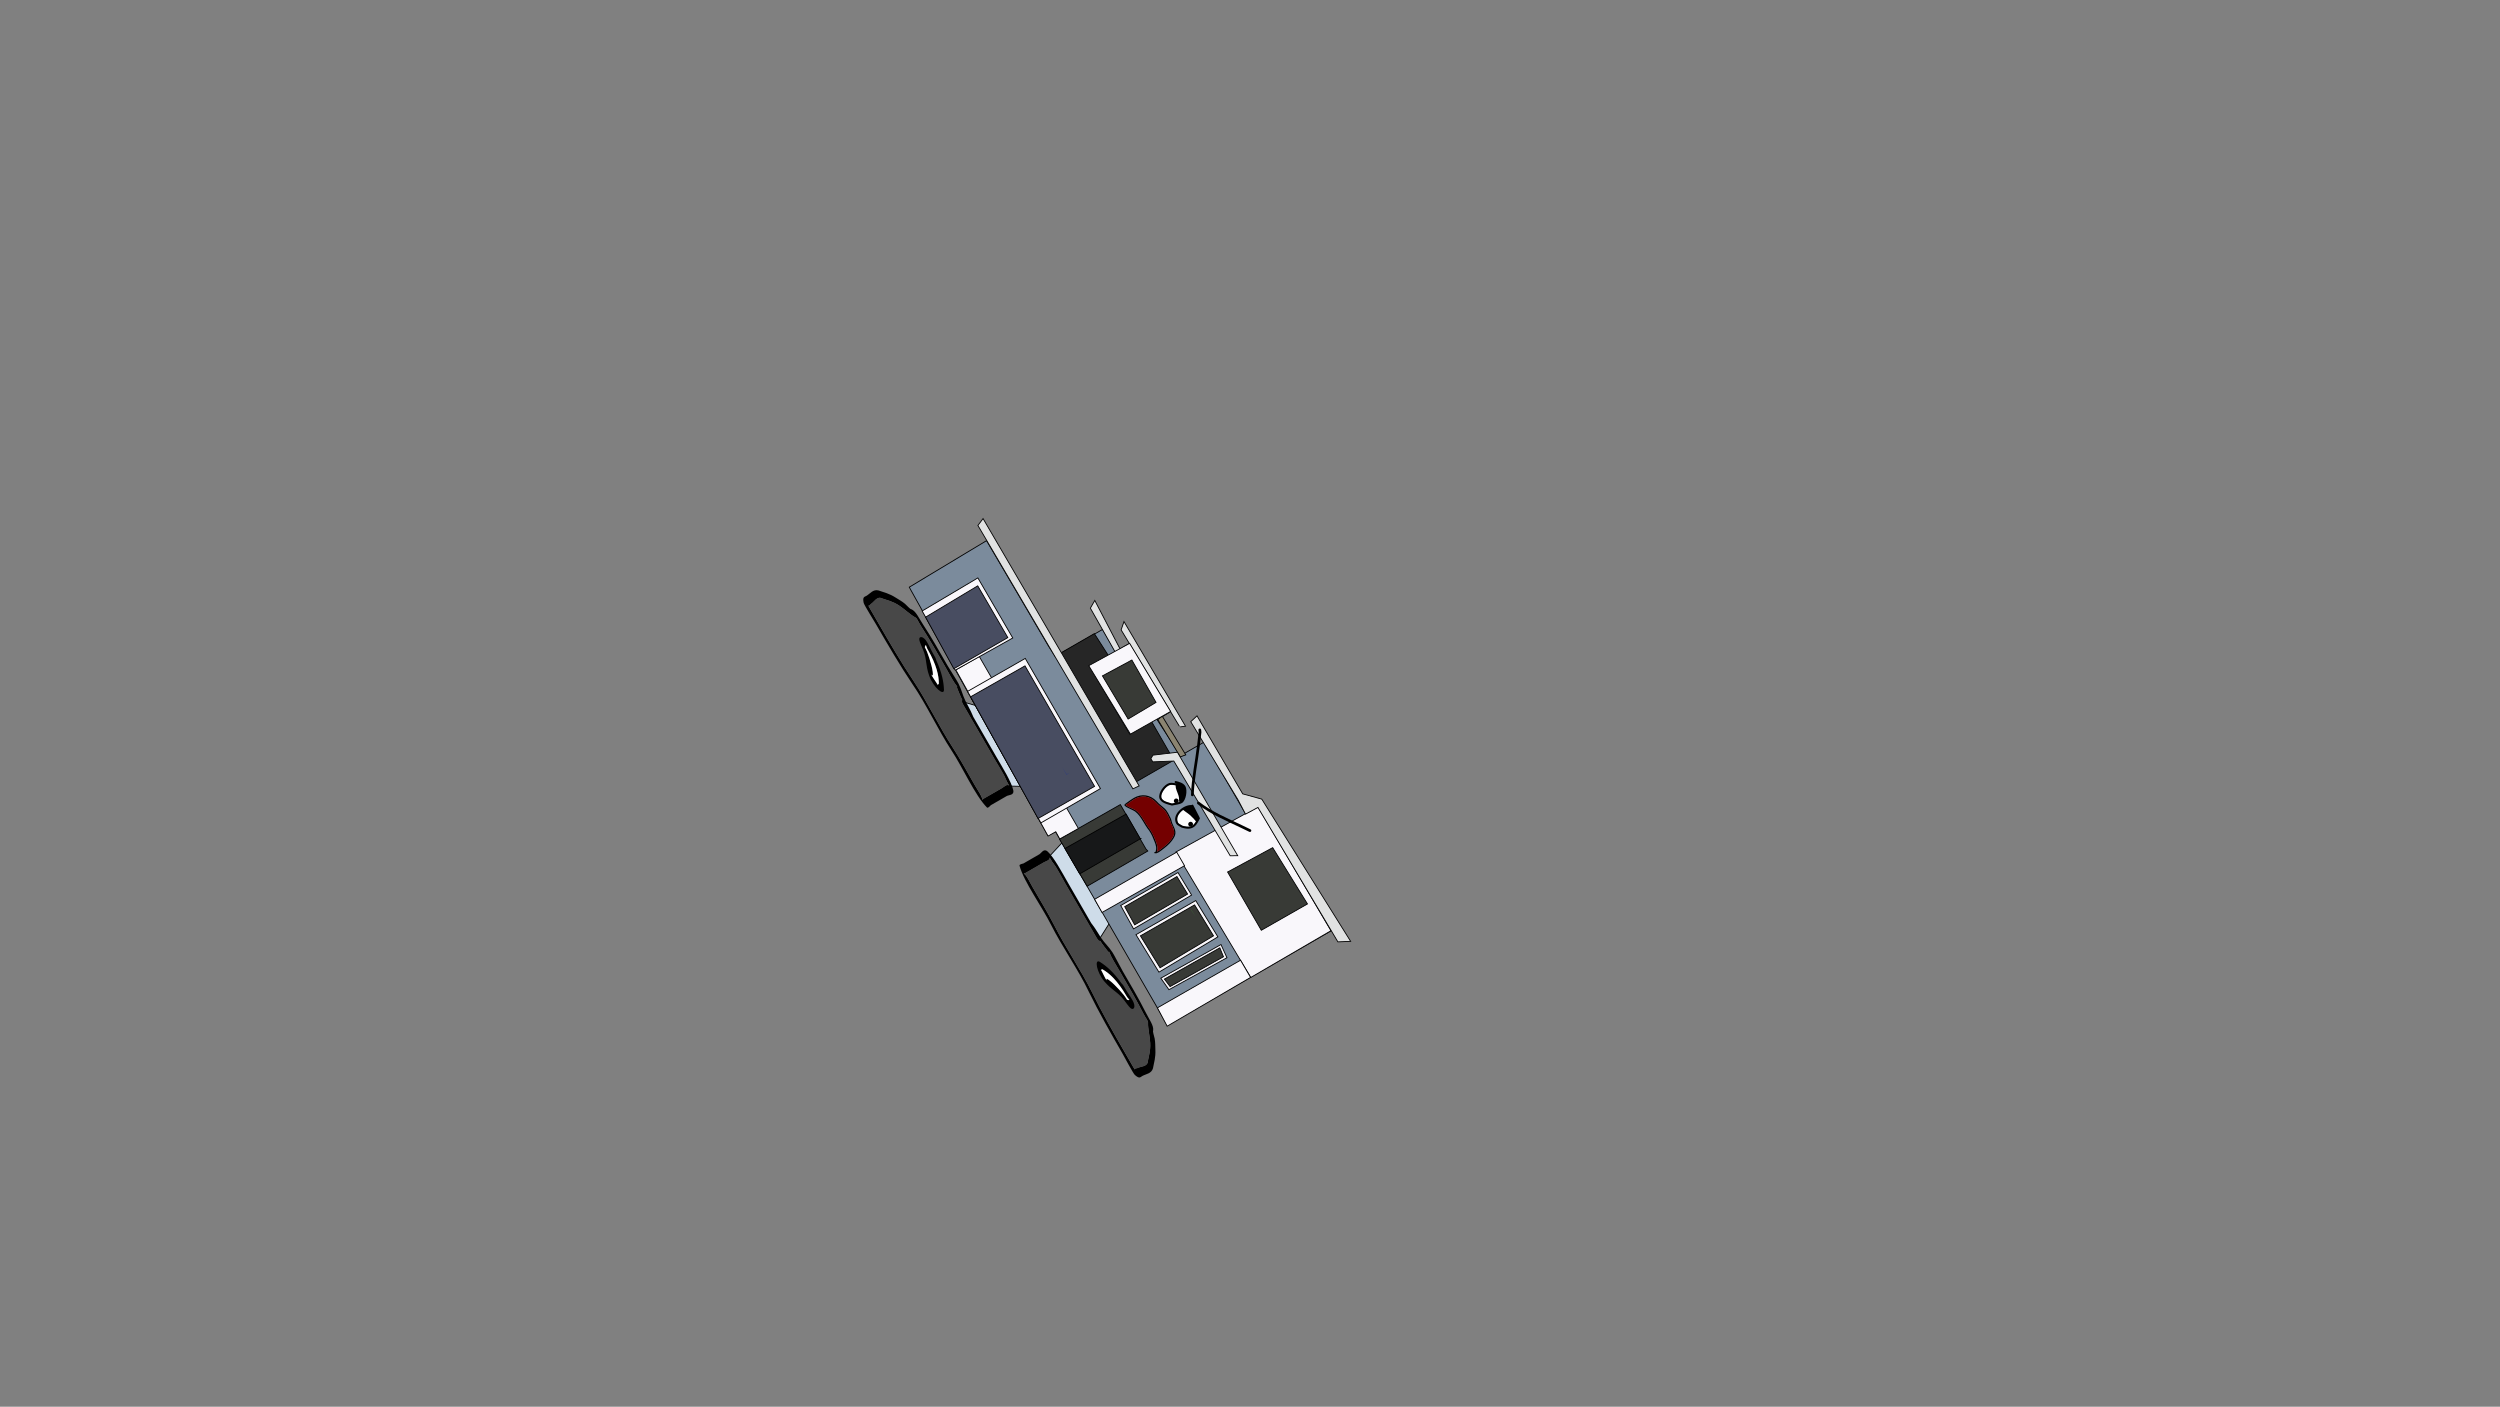 <svg version="1.1" xmlns="http://www.w3.org/2000/svg" xmlns:xlink="http://www.w3.org/1999/xlink" width="2878.25" height="1619.58" viewBox="0,0,2878.25,1619.58"><rect x="0" y="0" width="2878.25" height="1619.58" fill="#808080" stroke="none"/><g transform="translate(1117.373,629.809)"><g data-paper-data="{&quot;isPaintingLayer&quot;:true}" stroke-linejoin="miter" stroke-miterlimit="10" stroke-dasharray="" stroke-dashoffset="0" style="mix-blend-mode: normal"><path d="M-1117.373,989.77v-1619.58h2878.25v1619.58z" fill="none" fill-rule="nonzero" stroke="#000000" stroke-width="0" stroke-linecap="butt"/><g><path d="M-9.631,177.967l46.556,13.582l49.12,84.618l-39.615,-0.941z" fill="#cedce9" fill-rule="nonzero" stroke="#000000" stroke-width="1" stroke-linecap="round"/><path d="M-12.754,169.026c-1.277,-3.164 -4.654,-10.5 -2.233,-7.828c-1.174,-1.547 -2.717,-3.625 -3.469,-4.77c-3.566,-5.424 -7.43,-12.89 -10.769,-18.683c-9.161,-15.893 -17.88,-31.424 -27.577,-46.33c-4.382,-6.737 -4.327,-9.315 -7.177,-10.516c-5.256,-2.837 -12.457,-9.725 -18.261,-13.47c-7.866,-5.076 -13.058,-5.81 -19.325,-8.09c-5.946,-3.239 -9.475,4.226 -12.883,6.19c-0.912,0.526 -1.727,2.866 -3.171,1.912c0.734,1.352 1.445,2.658 1.918,3.477c3.141,5.449 6.282,10.898 9.423,16.348c12.494,21.676 27.144,46.784 40.745,66.974c15.971,24.074 29.322,52.447 45.248,76.815c8.656,13.382 16.9,28.656 24.988,42.699c4.103,7.124 8.377,12.787 8.768,16.725c0.103,1.035 0.873,-0.503 1.309,-0.754c1.091,-0.629 2.182,-1.258 3.272,-1.886c6.109,-3.521 12.217,-7.042 18.326,-10.563c1.444,-0.832 5.832,-5.161 8.002,-2.689c-0.293,-0.529 -0.621,-1.131 -0.802,-1.461c-1.607,-2.924 -2.582,-4.513 -3.431,-7.028c-1.474,-4.367 -9.681,-17.233 -12.741,-22.542c-11.891,-20.629 -23.782,-41.258 -35.672,-61.887c0,0 -2.692,-4.671 -1.383,-5.425c0.054,-0.031 0.11,-0.053 0.168,-0.066c-1.154,-2.309 -2.271,-4.671 -3.271,-7.15zM30.023,242.046c7.178,12.453 16.973,28.01 19.221,38.044c1.288,5.75 -5.44,5.348 -7.482,6.525c-6.109,3.521 -12.217,7.042 -18.326,10.563c-0.698,0.402 -3.23,4.005 -4.581,2.641c-13.645,-13.783 -27.962,-46.333 -40.652,-65.454c-15.573,-23.828 -29.288,-53.7 -44.971,-76.397c-14.018,-20.808 -29.242,-46.836 -42.129,-69.194c-1.849,-3.207 -13.615,-22.047 -14.134,-24.521c-1.489,-7.095 0.888,-6.734 3.198,-8.066c4.179,-2.409 7.636,-7.923 13.988,-6.188c6.423,2.336 12.077,3.312 19.96,8.399c3.18,2.052 7,4.046 10.527,7.034c2.307,1.955 5.745,6.255 7.236,6.18c5.335,2.248 8.504,10.042 13.939,18.293c9.674,14.688 18.494,30.573 27.577,46.33c3.35,5.811 10.644,16.733 12.774,20.967c3.707,7.37 4.387,12.49 7.867,19.699c2.554,5.289 5.857,10.511 8.441,16.913c0.196,0.486 0.392,0.972 0.589,1.458c8.987,15.591 17.973,31.182 26.96,46.772z" fill="#000000" fill-rule="nonzero" stroke="none" stroke-width="1" stroke-linecap="butt"/><path d="M-9.382,176.205c-0.058,0.013 -0.114,0.036 -0.168,0.067c-1.309,0.754 1.394,5.449 1.394,5.449c11.891,20.629 23.819,41.383 35.71,62.012c3.06,5.308 11.268,18.191 12.742,22.557c0.849,2.515 1.824,4.109 3.431,7.033c0.181,0.33 0.509,0.932 0.802,1.462c-2.17,-2.472 -6.562,1.878 -8.006,2.71c-6.109,3.521 -12.259,7.053 -18.368,10.574c-1.091,0.629 -2.192,1.253 -3.282,1.881c-0.436,0.252 -1.21,1.787 -1.313,0.752c-0.391,-3.938 -4.671,-9.605 -8.774,-16.729c-8.088,-14.043 -16.371,-29.351 -25.028,-42.733c-15.926,-24.368 -29.432,-52.981 -45.403,-77.055c-13.601,-20.189 -28.287,-45.413 -40.781,-67.089c-3.141,-5.449 -6.283,-10.91 -9.424,-16.36c-0.473,-0.82 -1.184,-2.127 -1.918,-3.48c1.444,0.954 2.259,-1.397 3.171,-1.923c3.408,-1.964 6.947,-9.464 12.893,-6.225c6.267,2.279 11.49,3.008 19.356,8.085c5.804,3.746 13.044,10.657 18.301,13.494c2.85,1.201 2.808,3.792 7.19,10.528c9.697,14.906 18.492,30.527 27.653,46.42c3.339,5.793 7.244,13.322 10.81,18.746c0.753,1.145 2.306,3.242 3.48,4.789c-2.421,-2.672 0.971,4.692 2.248,7.856c1.001,2.48 2.131,4.869 3.285,7.178z" fill="#484848" fill-rule="nonzero" stroke="none" stroke-width="1" stroke-linecap="butt"/><path d="M-51.923,113.493c-0.442,0.255 -0.05,2.174 -0.863,1.574c1.124,2.087 2.185,4.226 2.985,6.209c3.086,7.644 7.767,24.112 6.162,26.845c-0.131,0.222 -1.316,-1.759 -1.293,-1.321c0.077,1.457 6.366,10.067 6.812,11.218c0.101,0.26 0.111,0.411 0.069,0.498c0.189,-0.174 0.372,-0.34 0.504,-0.416c0.464,-0.267 1.001,-0.49 0.989,-1.469c0.03,-8.396 -2.418,-20.675 -12.673,-38.466c0,0 -1.21,-2.099 -1.613,-3.711c-0.193,-0.504 -0.313,-0.912 -0.35,-1.211c-0.285,0.082 -0.577,0.164 -0.729,0.251zM-38.857,158.853c-0.084,0.473 0.306,0.123 0.711,-0.251c-0.215,0.094 -0.653,-0.072 -0.711,0.251zM-30.572,164.31c0.092,7.684 -12.265,-2.761 -16.979,-16.002c-4.448,-12.493 -2.501,-18.713 -7,-29.86c-1.52,-3.766 -3.66,-8.095 -4.348,-11.166c-1.09,-4.867 4.359,-5.572 8.906,2.316c3.274,5.68 4.37,8.775 7.418,14.063l1.346,2.335c0,0 1.545,2.681 1.725,4.309c6.709,14.565 8.611,25.297 8.932,34.005z" fill="#000000" fill-rule="nonzero" stroke="none" stroke-width="1" stroke-linecap="butt"/><path d="M-51.251,113.043c0.037,0.299 0.158,0.708 0.35,1.212c0.403,1.611 1.622,3.719 1.622,3.719c10.255,17.791 12.84,30.485 12.81,38.881c0.012,0.979 -0.546,1.186 -1.01,1.454c-0.132,0.076 -0.324,0.235 -0.512,0.409c0.043,-0.087 0.033,-0.237 -0.068,-0.497c-0.446,-1.15 -6.799,-9.83 -6.875,-11.287c-0.023,-0.438 1.149,1.255 1.28,1.033c1.605,-2.733 -3.134,-19.26 -6.22,-26.904c-0.8,-1.982 -1.873,-4.131 -2.997,-6.218c0.813,0.601 0.44,-1.304 0.882,-1.559c0.152,-0.087 0.453,-0.161 0.739,-0.243z" fill="#ffffff" fill-rule="nonzero" stroke="none" stroke-width="1" stroke-linecap="butt"/><path d="M91.494,355.359l47.752,-51.3l48.347,85.063l-40.038,63.496z" data-paper-data="{&quot;index&quot;:null}" fill="#cedce9" fill-rule="nonzero" stroke="#000000" stroke-width="1" stroke-linecap="round"/><path d="M153.727,459.802c-1.644,-2.109 -3.128,-4.258 -4.548,-6.415c-0.041,0.044 -0.088,0.081 -0.141,0.112c-1.309,0.754 -4.001,-3.916 -4.001,-3.916c-11.891,-20.629 -23.782,-41.258 -35.672,-61.887c-3.06,-5.308 -10.08,-18.86 -13.119,-22.324c-1.751,-1.995 -2.637,-3.636 -4.362,-6.491c-0.195,-0.322 -0.551,-0.907 -0.862,-1.427c1.052,3.117 -4.893,4.744 -6.338,5.576c-6.109,3.521 -12.217,7.042 -18.326,10.563c-1.091,0.629 -2.182,1.258 -3.272,1.886c-0.436,0.251 -2.153,0.147 -1.309,0.754c3.212,2.313 5.969,8.849 10.077,15.97c8.098,14.037 17.183,28.827 24.424,43.025c13.103,25.995 30.964,51.769 43.79,77.655c10.653,21.889 25.037,47.15 37.531,68.826c3.141,5.449 6.282,10.898 9.423,16.348c0.473,0.82 1.246,2.089 2.048,3.403c-0.101,-1.728 2.332,-1.26 3.244,-1.786c3.408,-1.964 11.636,-1.277 11.814,-8.046c1.169,-6.565 3.136,-11.426 2.686,-20.777c-0.332,-6.899 -2.683,-16.583 -2.503,-22.553c0.389,-3.069 -1.87,-4.313 -5.503,-11.481c-8.038,-15.863 -17.107,-31.191 -26.268,-47.085c-3.339,-5.793 -7.863,-12.879 -10.769,-18.683c-0.614,-1.225 -1.639,-3.601 -2.389,-5.393c1.099,3.435 -3.557,-3.164 -5.655,-5.856zM111.982,386.187c8.987,15.591 17.973,31.182 26.96,46.772c0.322,0.413 0.644,0.827 0.967,1.24c4.245,5.446 7.108,10.921 10.405,15.782c4.493,6.625 8.583,9.779 13.103,16.681c2.596,3.965 8.391,15.751 11.741,21.562c9.083,15.757 18.408,31.351 26.268,47.085c4.416,8.838 9.571,15.487 8.843,21.23c-0.812,1.253 1.186,6.382 1.721,9.359c0.818,4.549 0.629,8.854 0.811,12.635c0.451,9.371 -1.539,14.753 -2.737,21.482c-1.682,6.366 -8.187,6.594 -12.365,9.002c-2.31,1.332 -3.19,3.569 -8.583,-1.275c-1.881,-1.689 -12.286,-21.314 -14.134,-24.521c-12.887,-22.358 -27.779,-48.577 -38.759,-71.137c-11.78,-24.947 -30.755,-51.787 -43.567,-77.206c-10.185,-20.564 -31.175,-49.268 -36.263,-67.984c-0.504,-1.853 3.884,-2.239 4.581,-2.641c6.109,-3.521 12.217,-7.042 18.326,-10.563c2.042,-1.177 5.067,-7.2 9.397,-3.204c7.556,6.974 16.108,23.248 23.286,35.701z" data-paper-data="{&quot;index&quot;:null}" fill="#000000" fill-rule="nonzero" stroke="none" stroke-width="1" stroke-linecap="butt"/><path d="M149.205,453.286c1.42,2.156 2.921,4.332 4.565,6.441c2.098,2.691 6.77,9.317 5.671,5.883c0.75,1.791 1.786,4.186 2.4,5.411c2.906,5.804 7.464,12.957 10.803,18.75c9.161,15.893 18.269,31.333 26.307,47.195c3.633,7.169 5.895,8.43 5.506,11.499c-0.179,5.97 2.172,15.7 2.504,22.599c0.45,9.351 -1.536,14.236 -2.705,20.801c-0.177,6.769 -8.441,6.073 -11.849,8.037c-0.912,0.526 -3.355,0.052 -3.254,1.78c-0.802,-1.313 -1.577,-2.584 -2.05,-3.404c-3.141,-5.449 -6.292,-10.906 -9.432,-16.355c-12.494,-21.676 -26.96,-47.027 -37.613,-68.915c-12.826,-25.887 -30.817,-51.915 -43.92,-77.91c-7.241,-14.198 -16.335,-29.038 -24.433,-43.076c-4.108,-7.121 -6.866,-13.665 -10.078,-15.977c-0.844,-0.608 0.873,-0.508 1.309,-0.759c1.091,-0.629 2.182,-1.269 3.273,-1.897c6.109,-3.521 12.248,-7.073 18.356,-10.594c1.444,-0.832 7.41,-2.453 6.358,-5.569c0.311,0.519 0.668,1.104 0.863,1.427c1.725,2.856 2.615,4.498 4.366,6.494c3.04,3.464 10.073,17.024 13.132,22.332c11.891,20.629 23.871,41.353 35.762,61.982c0,0 2.708,4.692 4.017,3.938c0.054,-0.031 0.101,-0.068 0.142,-0.112z" data-paper-data="{&quot;index&quot;:null}" fill="#484848" fill-rule="nonzero" stroke="none" stroke-width="1" stroke-linecap="butt"/><path d="M182.148,521.531c0.152,-0.087 0.369,-0.299 0.583,-0.504c-0.24,-0.182 -0.533,-0.491 -0.873,-0.91c-1.192,-1.157 -2.402,-3.256 -2.402,-3.256c-10.255,-17.791 -19.653,-26.064 -26.933,-30.246c-0.841,-0.501 -1.303,-0.147 -1.767,0.12c-0.132,0.076 -0.368,0.152 -0.613,0.228c0.097,0.007 0.222,0.091 0.397,0.309c0.772,0.963 5.07,10.721 6.292,11.517c0.367,0.239 -0.753,-1.779 -0.495,-1.781c3.169,-0.02 15.073,12.286 20.141,18.787c1.314,1.686 2.634,3.676 3.876,5.695c-0.112,-1.004 1.352,0.297 1.794,0.042zM150.02,486.999c-0.526,0.162 -1.025,0.325 -0.574,0.489c0.309,0.112 0.385,-0.35 0.574,-0.489zM148.877,477.584c7.375,4.643 15.708,11.667 24.948,24.773c1.318,0.972 2.864,3.652 2.864,3.652l1.346,2.335c3.048,5.288 5.177,7.788 8.451,13.468c4.547,7.888 1.205,12.25 -2.46,8.868c-2.313,-2.135 -4.986,-6.156 -7.483,-9.359c-7.39,-9.481 -13.749,-10.914 -22.33,-21.024c-9.095,-10.716 -11.939,-26.644 -5.337,-22.713z" data-paper-data="{&quot;index&quot;:null}" fill="#000000" fill-rule="nonzero" stroke="none" stroke-width="1" stroke-linecap="butt"/><path d="M182.875,521.174c-0.214,0.206 -0.428,0.43 -0.58,0.517c-0.442,0.255 -1.904,-1.022 -1.791,-0.018c-1.242,-2.019 -2.563,-4.024 -3.878,-5.71c-5.068,-6.501 -16.993,-18.887 -20.163,-18.867c-0.258,0.002 0.62,1.865 0.252,1.625c-1.223,-0.797 -5.549,-10.644 -6.321,-11.607c-0.175,-0.218 -0.299,-0.301 -0.396,-0.308c0.245,-0.076 0.479,-0.162 0.611,-0.238c0.464,-0.267 0.923,-0.646 1.764,-0.145c7.281,4.182 16.969,12.782 27.224,30.572c0,0 1.213,2.111 2.405,3.267c0.34,0.419 0.633,0.728 0.873,0.91z" data-paper-data="{&quot;index&quot;:null}" fill="#ffffff" fill-rule="nonzero" stroke="none" stroke-width="1" stroke-linecap="butt"/><path d="M414.152,442.395l-182.715,105.319l-4.794,2.763l-128.921,-223.047l-8.657,4.706l-157.959,-282.904l-1.613,-3.045l88.937,-53.535l71.05,120.925l8.078,12.66l54.495,-31.411l14.952,25.447l15.981,-9.212l47.638,78.213l-15.735,9.638l26.908,41.265l27.168,-15.66l47.677,82.591l14.065,-8.107l84.115,141.498l0.95,1.156z" fill="#7b8b9c" fill-rule="nonzero" stroke="#000000" stroke-width="1" stroke-linecap="round"/><path d="M254.482,400.718l-66.791,38.906l-14.806,-26.894l65.955,-38.017l15.146,25.069z" fill="#f9f7fb" fill-rule="nonzero" stroke="#000000" stroke-width="1" stroke-linecap="round"/><path d="M259.276,407.004l25.499,41.809l-67.867,40.606l-26.434,-43.128z" fill="#f9f7fb" fill-rule="nonzero" stroke="#000000" stroke-width="1" stroke-linecap="round"/><path d="M288.343,457.627l6.867,15.19l-66.781,36.817l-9.366,-13.271z" fill="#f9f7fb" fill-rule="nonzero" stroke="#000000" stroke-width="1" stroke-linecap="round"/><path d="M414.927,441.722l-92.302,53.838l-86.361,-144.32l94.695,-52.256z" fill="#f9f7fb" fill-rule="nonzero" stroke="#000000" stroke-width="1" stroke-linecap="round"/><path d="M316.583,307.495l-8.695,-16.562l-54.362,-89.879l7.205,-6.708l52.623,89.817l21.956,6.08l102.319,163.721l-14.701,0.597l-92.035,-154.745z" fill="#e1e2e2" fill-rule="nonzero" stroke="#000000" stroke-width="1" stroke-linecap="round"/><path d="M240.328,206.106l-66.947,-110.728l3.289,-9.561l70.827,120.415l-5.793,0.784" fill="#e1e2e2" fill-rule="nonzero" stroke="#000000" stroke-width="1" stroke-linecap="round"/><path d="M241.488,241.608l-25.905,-42.972l5.118,-3.926l27.103,44.559z" fill="#8b8471" fill-rule="nonzero" stroke="#000000" stroke-width="1" stroke-linecap="round"/><path d="M166.521,120.906l-28.559,-50.532l5.092,-8.896l29.467,56.538z" fill="#e1e2e2" fill-rule="nonzero" stroke="#000000" stroke-width="1" stroke-linecap="round"/><path d="M142.542,99.669l16.716,26.133l-22.297,11.558l46.355,77.975l25.074,-14.453l25.639,44.48l-43.427,25.031l-87.299,-148.108z" fill="#262626" fill-rule="nonzero" stroke="#000000" stroke-width="1" stroke-linecap="round"/><path d="M97.163,126.039l-88.666,-150.87l5.919,-7.954l179.702,307.822l-7.187,3.291z" fill="#e1e2e2" fill-rule="nonzero" stroke="#000000" stroke-width="1" stroke-linecap="round"/><path d="M230.35,189.288l-46.271,26.103l-47.975,-78.799l47.065,-25.709z" fill="#f9f7fb" fill-rule="nonzero" stroke="#000000" stroke-width="1" stroke-linecap="round"/><path d="M181.459,198.011l-29.589,-49.684l33.866,-18.253l27.814,48.805z" fill="#383a36" fill-rule="nonzero" stroke="#000000" stroke-width="1" stroke-linecap="round"/><path d="M204.094,349.951l-69.8,40.55l-31.889,-54.224l70.084,-39.763l29.493,51.166z" fill="#383a36" fill-rule="nonzero" stroke="#000000" stroke-width="1" stroke-linecap="round"/><path d="M196.101,335.534l-70.404,40.74l-16.992,-29.203l70.379,-39.616l16.05,27.844z" fill="#171819" fill-rule="nonzero" stroke="#000000" stroke-width="1" stroke-linecap="round"/><path d="M123.478,324.433l-20.723,11.628l-4.614,-8.279l-8.874,4.957l-106.179,-191.29l26.922,-15.518l114.29,198.28" fill="#f9f7fb" fill-rule="nonzero" stroke="#000000" stroke-width="1" stroke-linecap="round"/><path d="M310.848,475.681l11.573,19.803l-96.04,56.151l-11.22,-21.116l94.884,-54.375z" fill="#f9f7fb" fill-rule="nonzero" stroke="#000000" stroke-width="1" stroke-linecap="round"/><path d="M151.394,420.717l-8.562,-15.198l94.535,-54.293l9.002,15.618z" fill="#f9f7fb" fill-rule="nonzero" stroke="#000000" stroke-width="1" stroke-linecap="round"/><path d="M-3.408,166.182l66.416,-37.965l86.54,149.861l-68.539,39.507z" fill="#f9f7fb" fill-rule="nonzero" stroke="#000000" stroke-width="1" stroke-linecap="round"/><path d="M0.04,172.438l62.647,-35.634l80.11,138.705l-65.056,37.023z" fill="#484d61" fill-rule="nonzero" stroke="#000000" stroke-width="1" stroke-linecap="round"/><path d="M-55.691,73.619l64.132,-38.076l40.173,69.146l-66.253,37.079z" fill="#f9f7fb" fill-rule="nonzero" stroke="#000000" stroke-width="1" stroke-linecap="round"/><path d="M-51.764,80.708l60.039,-36.034l34.652,59.567l-62.173,35.837z" fill="#484d61" fill-rule="nonzero" stroke="#000000" stroke-width="1" stroke-linecap="round"/><path d="M238.164,236.227l69.457,119.125l-8.671,0.084l-64.922,-109.057l-24.187,0.942l-2.245,-3.62l2.404,-4.08z" fill="#e1e2e2" fill-rule="nonzero" stroke="#000000" stroke-width="1" stroke-linecap="round"/><path d="M387.916,410.888l-53.148,30.318l-38.82,-67.072l51.93,-28.031z" fill="#383a36" fill-rule="nonzero" stroke="#000000" stroke-width="1" stroke-linecap="round"/><path d="M257.94,412.013l21.803,35.625l-61.535,36.738l-22.608,-36.746z" fill="#383a36" fill-rule="nonzero" stroke="#000000" stroke-width="1" stroke-linecap="round"/><path d="M287.014,461.424l4.178,10.274l-61.463,34.318l-6.54,-8.595z" fill="#383a36" fill-rule="nonzero" stroke="#000000" stroke-width="1" stroke-linecap="round"/><path d="M249.848,399.557l-60.876,35.406l-11.458,-20.979l60.091,-34.637l11.862,19.478z" fill="#383a36" fill-rule="nonzero" stroke="#000000" stroke-width="1" stroke-linecap="round"/><path d="M254.163,418.211l0.11,-0.409l5.049,8.159z" fill="#3f7e38" fill-rule="evenodd" stroke="none" stroke-width="1" stroke-linecap="butt"/><path d="M110.489,262.015l-4.789,-8.308l4.899,7.899l3.785,-1.836z" fill="#192c95" fill-rule="evenodd" stroke="none" stroke-width="1" stroke-linecap="butt"/><path d="M245.358,276.549c2.042,3.534 0.414,13.995 -3.104,16.164c-2.578,1.589 -7.378,1.783 -10.339,2.635c-3.642,-1.218 -11.204,-2.334 -12.283,-7.04c-1.092,-4.767 5.147,-13.101 9.63,-14.323c3.492,-0.952 7.603,0.805 11.124,0.795l1.244,-0.068c0,0 0.816,-0.047 1.053,-0.74c1.099,0.659 2.056,1.508 2.674,2.577z" fill="#fdfdfd" fill-rule="nonzero" stroke="none" stroke-width="0.5" stroke-linecap="butt"/><path d="M259.884,308.828c0.6,1.167 2.005,2.149 1.927,3.458c-0.084,1.391 -1.495,2.382 -2.178,3.596c-3.923,6.969 -8.481,6.881 -15.622,5.06c-1.096,-0.765 -4.441,-2.256 -5.051,-3.377c-4.854,-8.918 8.071,-19.192 16.046,-18.2c1.612,3.138 3.266,6.325 4.878,9.463z" fill="#fdfdfd" fill-rule="nonzero" stroke="none" stroke-width="0.5" stroke-linecap="butt"/><path d="M235.459,289.871c1.323,-0.762 3.013,-0.308 3.776,1.015c0.762,1.323 0.308,3.013 -1.015,3.776c-1.323,0.762 -3.013,0.308 -3.776,-1.015c-0.762,-1.323 -0.308,-3.013 1.015,-3.776z" fill="#000000" fill-rule="nonzero" stroke="none" stroke-width="0.5" stroke-linecap="butt"/><path d="M252.006,316.682c1.323,-0.762 3.013,-0.308 3.776,1.015c0.762,1.323 0.308,3.013 -1.015,3.776c-1.323,0.762 -3.013,0.308 -3.776,-1.015c-0.762,-1.323 -0.308,-3.013 1.015,-3.776z" fill="#000000" fill-rule="nonzero" stroke="none" stroke-width="0.5" stroke-linecap="butt"/><path d="M263.804,208.936c1.573,-0.151 1.724,1.421 1.724,1.421l0.267,2.871c-0.611,5.287 -1.241,10.572 -1.866,15.857c-2.19,18.515 -6.414,37.691 -6.932,56.289c0,0 -0.045,1.579 -1.625,1.534c-1.579,-0.045 -1.534,-1.625 -1.534,-1.625c0.555,-18.705 4.751,-37.948 6.953,-56.569c0.612,-5.174 1.217,-10.348 1.844,-15.52l-0.253,-2.533c0,0 -0.151,-1.573 1.421,-1.724z" fill="#000000" fill-rule="nonzero" stroke="none" stroke-width="0.5" stroke-linecap="butt"/><path d="M323.096,327.143c-0.686,1.423 -2.109,0.737 -2.109,0.737c-2.846,-1.371 -6.738,-3.247 -9.584,-4.618c-17.171,-8.273 -34.955,-15.601 -50.027,-27.308c0,0 -1.248,-0.969 -0.279,-2.217c0.969,-1.248 2.217,-0.279 2.217,-0.279c14.888,11.563 32.496,18.783 49.46,26.957c2.846,1.371 5.693,2.743 8.539,4.114l1.045,0.504c0,0 1.423,0.686 0.737,2.109z" fill="#000000" fill-rule="nonzero" stroke="none" stroke-width="0.5" stroke-linecap="butt"/><path d="M240.061,289.441c-0.282,-4.257 -2.716,-7.824 -3.633,-11.892c-0.237,-1.049 -0.209,-2.159 -0.303,-3.216c-2.319,-0.421 -4.679,-0.861 -6.833,-0.274c-4.483,1.222 -10.676,9.462 -9.584,14.229c1.078,4.706 8.576,5.765 12.218,6.983c2.343,-0.674 5.796,-0.922 8.412,-1.783c-0.215,-1.372 -0.467,-2.529 -0.278,-4.046zM238.513,272.369c-0.912,-0.25 -1.801,-0.442 -2.6,-0.601c0,0 -1.162,-0.231 -0.931,-1.393c0.231,-1.162 1.393,-0.931 1.393,-0.931c3.753,0.745 8.839,2.276 10.97,5.964c2.693,4.661 0.67,16.449 -3.904,19.268c-2.91,1.793 -8.232,2.185 -11.573,2.963c-4.775,-1.396 -12.906,-2.793 -14.424,-8.659c-1.573,-6.079 5.489,-15.518 11.2,-17.201c3.171,-0.934 6.608,0.219 9.87,0.589z" fill="#000000" fill-rule="nonzero" stroke="none" stroke-width="0.5" stroke-linecap="butt"/><path d="M255.345,311.227c-2.808,-3.396 -7.182,-5.797 -10.577,-8.596c-5.082,3.553 -8.699,9.457 -5.738,14.897c0.61,1.121 3.926,2.581 5.021,3.346c7.141,1.821 11.585,1.951 15.508,-5.018c0.003,-0.006 0.007,-0.012 0.01,-0.018c-1.528,-1.443 -2.531,-3.332 -4.224,-4.611zM254.907,296.717c1.054,-0.541 1.595,0.513 1.595,0.513c0.108,0.211 0.217,0.421 0.325,0.632c0.159,0.154 0.322,0.381 0.351,0.683c1.579,3.075 3.159,6.15 4.738,9.224c0.224,0.435 2.2,4.192 2.185,4.563c-0.017,0.395 -2.17,4.141 -2.478,4.688c-4.53,8.04 -10.334,8.317 -18.566,6.006c-1.444,-0.978 -5.167,-2.718 -6.046,-4.255c-5.942,-10.396 7.721,-22.215 17.492,-21.748c0.097,-0.111 0.228,-0.216 0.404,-0.306z" fill="#000000" fill-rule="nonzero" stroke="none" stroke-width="0.5" stroke-linecap="butt"/><path d="M214.566,350.759c1.31,-0.475 2.509,-1.354 3.637,-2.21c4.137,-3.139 9.597,-7.183 12.551,-11.442c1.177,-1.65 2.64,-3.727 3.26,-5.687c1.455,-4.603 -1.333,-9.371 -3.195,-13.353c-0.71,-1.518 -0.833,-3.146 -1.508,-4.685c-1.775,-3.616 -3.78,-8.43 -6.803,-11.197c-3.14,-2.874 -6.539,-5.185 -9.337,-8.488c-6.811,-7.05 -15.933,-8.462 -24.465,-3.544c-2.274,1.311 -4.282,2.867 -6.431,4.347c-0.791,0.545 -1.227,0.866 -1.992,1.413c-0.536,0.383 -2.112,0.737 -1.603,1.155c3.3,2.712 7.988,3.871 11.595,6.118c7.352,5.607 10.799,15.478 16.676,22.54c2.819,4.279 4.586,8.348 6.378,13.112c1.589,4.224 2.744,7.654 1.238,11.919zM212.959,351.105c0.009,-0.116 0.017,-0.231 0.026,-0.347c1.514,-4.198 0.498,-7.24 -1.061,-11.391c-1.74,-4.634 -3.444,-8.579 -6.178,-12.745c-5.757,-6.887 -9.137,-16.761 -16.323,-22.199c-2.977,-1.862 -6.376,-3.077 -9.44,-4.809c-0.629,-0.356 -2.571,-1.675 -2.786,-2.316c-0.313,-0.931 1.691,-2.229 2.211,-2.603c2.814,-2.025 5.54,-4.107 8.548,-5.841c9.148,-5.273 19.033,-3.72 26.326,3.837c2.764,3.259 6.126,5.531 9.221,8.373c3.183,2.922 5.293,7.869 7.168,11.688c0.538,1.234 0.687,2.394 1.056,3.668c1.496,5.174 5.559,9.585 3.711,15.472c-0.658,2.098 -2.202,4.315 -3.459,6.081c-3.1,4.384 -8.582,8.526 -12.87,11.772c-1.485,1.124 -2.995,2.149 -4.702,2.609c-0.058,0.077 -0.141,0.151 -0.254,0.217c-0.34,0.196 -0.605,0.111 -0.78,-0.014c-0.355,0.043 -0.719,0.061 -1.094,0.049c0,0 -0.749,-0.033 -0.716,-0.782c0.033,-0.749 0.782,-0.716 0.782,-0.716c0.208,0.012 0.413,0.012 0.615,-0.001z" fill="#000000" fill-rule="nonzero" stroke="none" stroke-width="0.5" stroke-linecap="butt"/><path d="M213.334,338.889c-1.792,-4.764 -3.581,-8.834 -6.399,-13.114c-5.877,-7.062 -9.351,-17.007 -16.703,-22.614c-3.608,-2.247 -8.296,-3.405 -11.596,-6.117c-0.509,-0.418 1.069,-0.774 1.604,-1.158c0.764,-0.547 1.202,-0.871 1.993,-1.416c2.149,-1.48 4.165,-3.045 6.439,-4.355c8.532,-4.918 17.693,-3.518 24.504,3.533c2.798,3.303 6.225,5.627 9.364,8.501c3.023,2.767 5.044,7.612 6.819,11.228c0.675,1.539 0.798,3.178 1.508,4.696c1.862,3.982 4.642,8.772 3.187,13.375c-0.619,1.959 -2.089,4.045 -3.267,5.695c-2.954,4.259 -8.437,8.315 -12.573,11.454c-1.128,0.856 -2.332,1.736 -3.643,2.211c1.505,-4.265 0.351,-7.695 -1.238,-11.919z" data-paper-data="{&quot;noHover&quot;:false,&quot;origItem&quot;:[&quot;Path&quot;,{&quot;applyMatrix&quot;:true,&quot;segments&quot;:[[[259.55272,207.27731],[-2.94349,-3.43379],[0.2432,-1.3723]],[[259.45456,203.02269],[0.17826,1.40451],[-0.65384,-5.15176]],[[255.8093,186.43513],[2.21485,4.68584],[-0.84112,-1.84382]],[[252.51041,180.77136],[1.38812,1.51468],[-3.26141,-3.55878]],[[239.34588,176.87151],[4.3804,0.37525],[-1.66974,-0.14304]],[[234.53393,175.83866],[1.67023,0.18328],[-4.01908,-0.26821]],[[221.43556,176.14098],[3.90725,-1.23722],[-4.0577,1.28486]],[[209.41879,179.99171],[4.25919,-0.77454],[-9.50966,2.38032]],[[194.13099,199.41776],[-0.00001,-9.84782],[0,2.62485]],[[194.68592,207.1605],[-0.20907,-2.60089],[0.077,0.95782]],[[194.91561,209.59165],[-0.09227,-0.9355],[0.06465,0.65545]],[[195.11626,211.55731],[-0.6164,0.23204],[3.99732,-1.5048]],[[206.2075,204.56665],[-3.74857,2.00343],[8.52937,-3.56909]],[[234.0634,201.37566],[-9.05319,1.56487],[5.11521,-0.3049]],[[248.60791,202.39813],[-5.02173,-0.82667],[4.45251,0.73297]]],&quot;closed&quot;:true}]}" fill="#740000" fill-rule="nonzero" stroke="none" stroke-width="0.5" stroke-linecap="butt"/></g></g></g></svg><!--rotationCenter:1437.37278:809.8093100000013-->